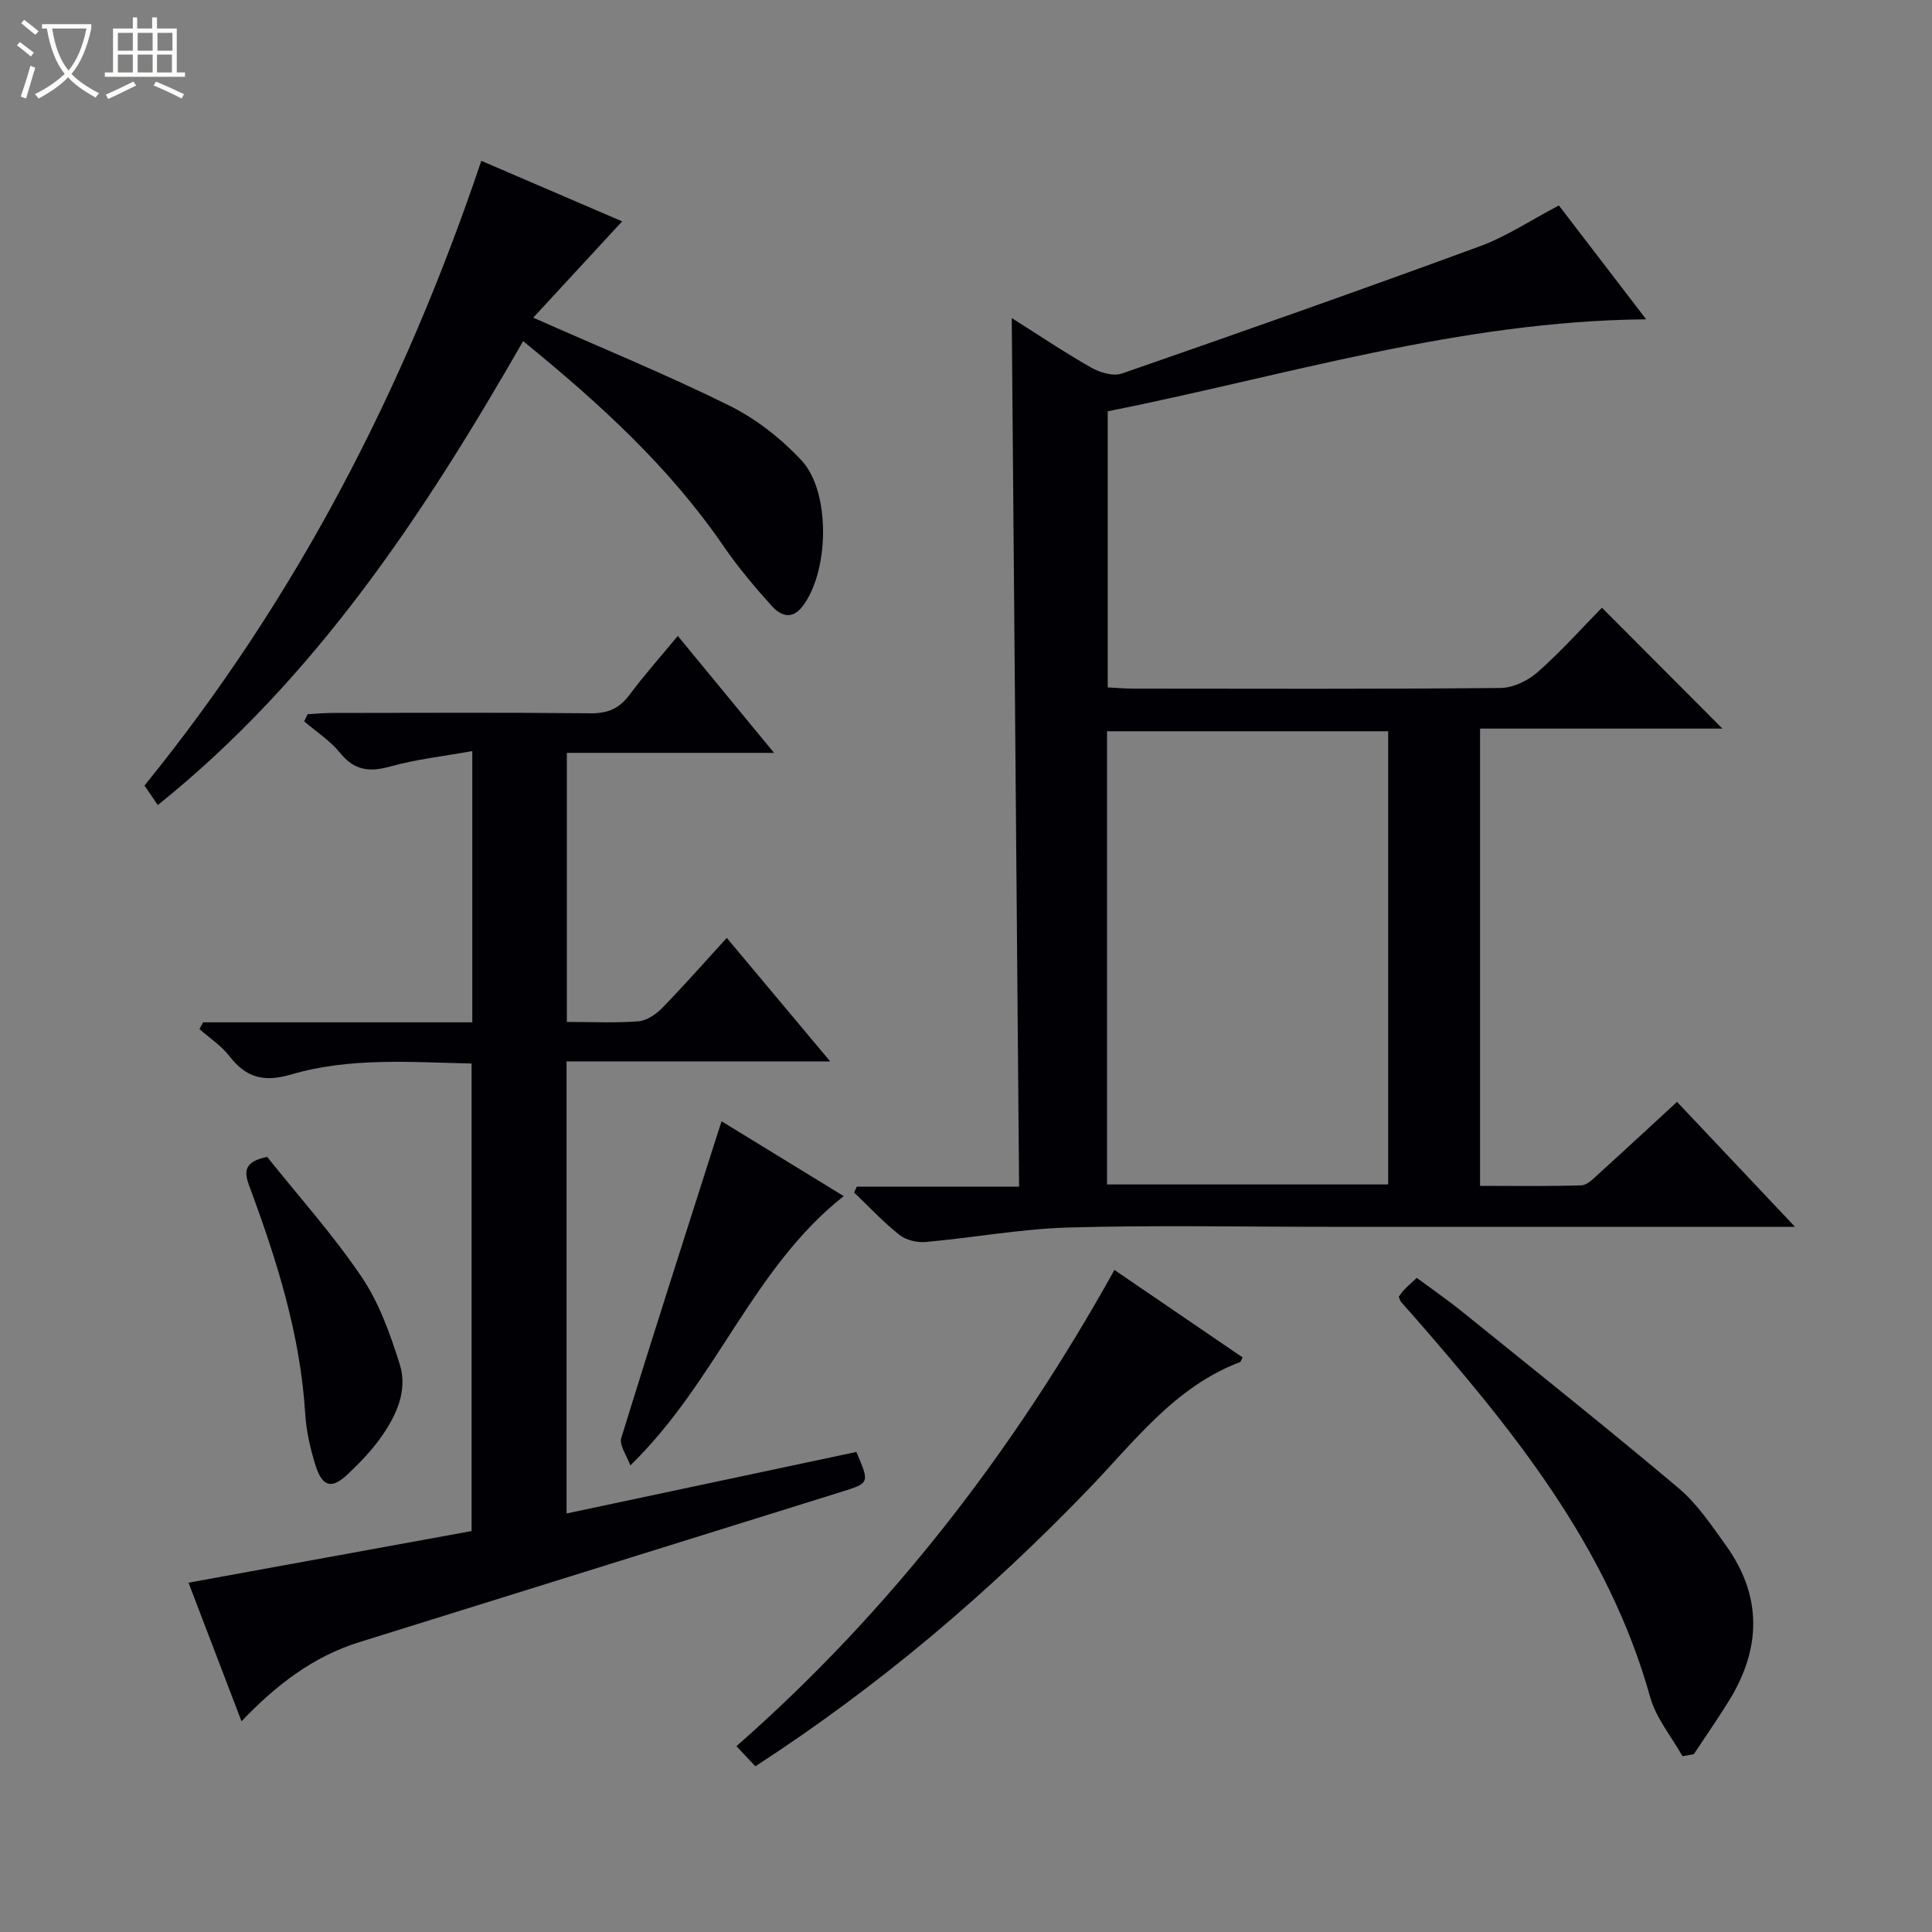 <svg enable-background="new 0 0 400 400" viewBox="0 0 400 400" xmlns="http://www.w3.org/2000/svg"><rect x="0" y="0" width="400" height="400" fill="#808080" stroke="none"/><path d="m6.4 11.7c-1-.8-1.9-1.6-2.9-2.3l.6-.7c.9.7 1.9 1.4 2.9 2.2zm-2.1 8.3c.7-2.1 1.4-4.2 2-6.4.2.1.6.3 1 .4-.7 2.3-1.3 4.4-1.9 6.4zm3-12.8c-1.1-.9-2.1-1.7-2.9-2.4l.6-.7c1 .8 2 1.5 3 2.4zm1.4-1.3v-.9h10.2v.9c-.9 4.2-2.3 7.3-4.1 9.4 1.3 1.4 3.2 2.7 5.7 4-.2.2-.4.5-.7.9-2.5-1.4-4.4-2.7-5.7-4.2-1.4 1.5-3.5 3-6.1 4.4 0 0 0 0-.1-.1-.3-.4-.5-.7-.7-.8 2.7-1.3 4.7-2.8 6.2-4.2-1.8-2.2-3-5.3-3.7-9.4zm9.2 0h-7.1c.6 3.8 1.7 6.7 3.4 8.7 1.7-2.1 2.9-4.8 3.7-8.7z" fill="#fcfbfa"/><path d="m31.6 3.6h.9v2.3h4.1v9.1h1.7v.9h-16.6v-.9h1.7v-9.1h4.1v-2.3h.9v2.3h3.1v-2.3zm-4 13.3.6.8c-1.9.9-3.8 1.9-5.8 2.8-.2-.3-.3-.6-.5-.9 2-.9 3.9-1.8 5.7-2.7zm-3.2-10.1v3.7h3.1v-3.7zm0 4.5v3.7h3.1v-3.7zm4.1-4.5v3.7h3.1v-3.7zm0 4.5v3.7h3.1v-3.7zm9.1 9.1c-2.1-1.1-4.1-2-5.8-2.7l.5-.8c2.2.9 4.1 1.8 5.8 2.6zm-1.9-13.6h-3.1v3.7h3.1zm-3.2 4.5v3.7h3.1v-3.7z" fill="#fcfbfa"/><g fill="#010105"><path d="m371.64 254c-33.19 0-65.02 0-96.84 0-17.83 0-35.67-.36-53.49.14-9.9.28-19.75 2.11-29.65 3-1.8.16-4.1-.39-5.47-1.49-3.33-2.64-6.26-5.8-9.35-8.75.18-.4.36-.81.54-1.21h33.61c-.51-60.19-1.01-119.7-1.52-179.84 5.56 3.51 10.88 7.09 16.44 10.25 1.81 1.03 4.56 1.86 6.35 1.24 24.77-8.59 49.49-17.3 74.1-26.34 5.56-2.04 10.62-5.44 16.39-8.46 5.61 7.32 11.43 14.91 18.07 23.57-38.79.36-74.67 11.7-111.48 19.05v57.16c1.77.09 3.53.25 5.3.25 25.33.02 50.66.11 75.99-.13 2.61-.02 5.7-1.49 7.7-3.26 4.86-4.29 9.2-9.15 13.33-13.36 8.49 8.52 16.78 16.83 24.95 25.03-16.01 0-32.97 0-50.18 0v94.67c7.08 0 14.03.12 20.97-.11 1.24-.04 2.54-1.43 3.62-2.41 5.29-4.79 10.52-9.65 16.19-14.87 8 8.48 15.79 16.73 24.43 25.87zm-142.44-8.77h58.21c0-31.57 0-62.78 0-93.83-19.65 0-38.88 0-58.21 0z"/><path d="m117.36 211.58c5.21 0 10.04.24 14.82-.13 1.72-.13 3.64-1.45 4.92-2.76 4.51-4.63 8.78-9.49 13.37-14.51 7.1 8.47 13.92 16.63 21.41 25.57-18.66 0-36.47 0-54.58 0v93.6c20.13-4.28 40.12-8.52 60-12.74 2.77 6.47 2.76 6.43-3.16 8.28-33.27 10.36-66.54 20.73-99.81 31.12-9.46 2.95-17.06 8.76-24.33 16.36-3.78-9.89-7.42-19.41-10.97-28.69 19.61-3.58 38.98-7.11 58.61-10.69 0-32.42 0-64.33 0-96.8-12.45-.26-25.12-1.33-37.36 2.27-5.68 1.67-9.34.66-12.8-3.82-1.67-2.16-4.09-3.73-6.18-5.57.25-.47.5-.94.74-1.41h55.74c0-18.78 0-36.89 0-56.16-5.88 1.07-11.59 1.69-17.04 3.21-4.32 1.2-7.39.79-10.33-2.83-2.05-2.53-4.93-4.38-7.43-6.53.24-.49.47-.99.71-1.48 1.7-.09 3.4-.26 5.1-.26 17.83-.02 35.66-.11 53.49.07 3.52.03 5.91-.96 8.01-3.77 3.07-4.12 6.5-7.97 10.04-12.25 6.63 8.05 13.01 15.8 19.93 24.21-14.75 0-28.65 0-42.9 0z"/><path d="m99.65 33.3c10.3 4.42 19.86 8.53 29.16 12.53-6.25 6.77-12.26 13.28-18.41 19.94 14.33 6.35 27.7 11.82 40.61 18.21 5.51 2.73 10.69 6.8 14.9 11.3 6.18 6.6 5.75 23.28.16 30.36-2.26 2.87-4.63 1.67-6.34-.24-3.54-3.94-6.98-8.02-9.97-12.39-11.24-16.38-25.69-29.55-41.45-42.38-20.55 35.81-42.95 69.81-75.64 96.05-1.04-1.52-1.86-2.72-2.76-4.04 31.33-38.56 53.74-81.83 69.74-129.34z"/><path d="m156.39 365.69c-1.44-1.53-2.55-2.71-3.92-4.16 32.02-28.13 57.45-61.2 78.26-98.6 9.05 6.18 17.8 12.14 26.54 18.11-.29.51-.37.9-.57.98-13.52 5.14-21.83 16.44-31.37 26.33-20.74 21.52-43.38 40.77-68.94 57.34z"/><path d="m348.34 363.6c-2.28-4.06-5.47-7.87-6.69-12.23-8.72-31.26-28.56-55.49-49.27-79.22-.76-.87-1.57-1.72-2.31-2.6-.2-.24-.27-.6-.48-1.07.34-.44.68-.99 1.12-1.44.68-.71 1.43-1.36 2.61-2.47 3.15 2.33 6.38 4.55 9.42 7.01 14.99 12.11 30.07 24.12 44.8 36.53 3.86 3.26 6.81 7.7 9.8 11.86 7.52 10.48 7.32 21.28.66 32.1-2.33 3.78-4.88 7.42-7.32 11.12-.78.13-1.56.27-2.34.41z"/><path d="m149.39 232.15c8.53 5.23 16.6 10.17 25.29 15.49-18.94 14.97-26.35 38.45-44.18 55.76-.72-2.05-2.33-4.19-1.87-5.68 6.49-21.08 13.26-42.08 19.96-63.1.2-.63.41-1.26.8-2.47z"/><path d="m55.3 239.51c6.49 8.13 13.62 16.07 19.54 24.82 3.64 5.37 5.94 11.83 7.91 18.09 1.76 5.58-.77 10.82-4.03 15.38-1.92 2.68-4.28 5.09-6.68 7.38-3.33 3.18-5.3 2.72-6.72-1.8-1.08-3.45-1.91-7.09-2.13-10.68-1.01-16.42-5.9-31.86-11.56-47.1-1.18-3.17-1.06-5.06 3.67-6.09z"/></g></svg>